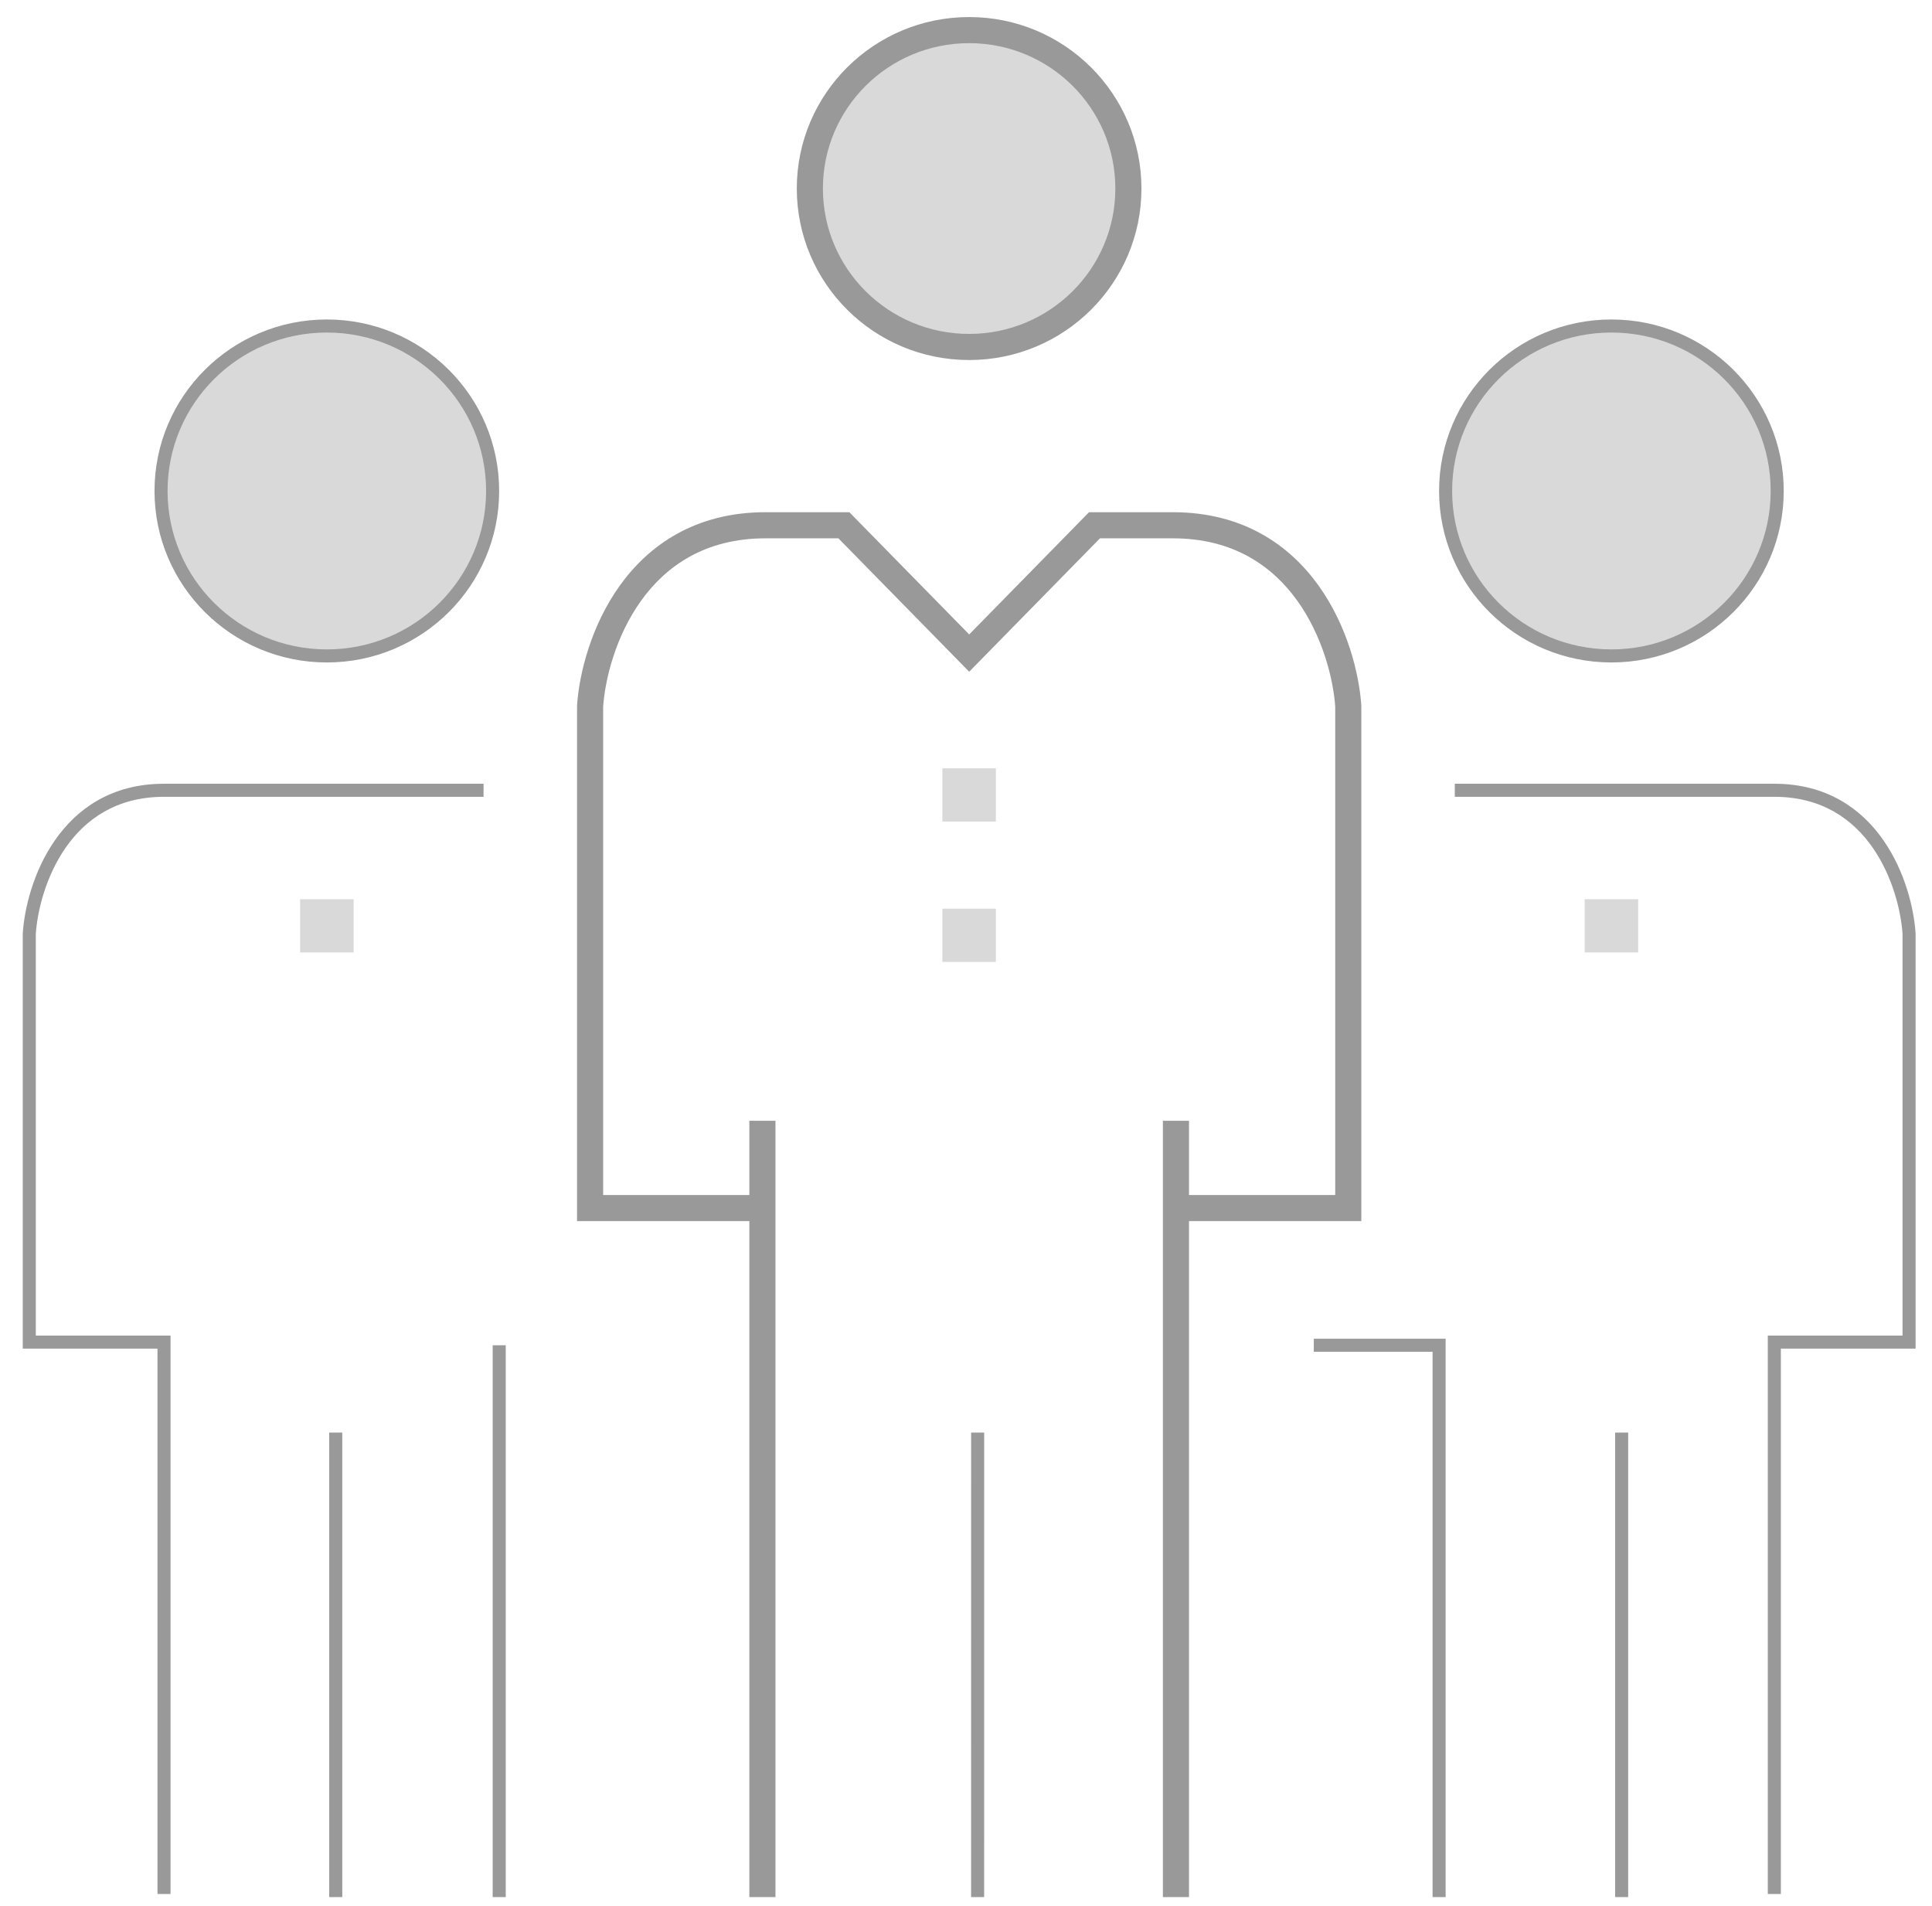 <svg width="74" height="73" viewBox="0 0 74 73" fill="none" xmlns="http://www.w3.org/2000/svg">
<path d="M6.282 51.399H6.532V51.149H6.282V51.399ZM1.122 51.399H0.872V51.649H1.122V51.399ZM1.122 35.757L0.872 35.741L0.872 35.749V35.757H1.122ZM67.961 51.399V51.149H67.711V51.399H67.961ZM73.122 51.399V51.649H73.372V51.399H73.122ZM73.122 35.757H73.372V35.749L73.371 35.741L73.122 35.757ZM55.121 51.519H55.371V51.269H55.121V51.519ZM6.532 72.533V51.399H6.032V72.533H6.532ZM6.282 51.149H1.122V51.649H6.282V51.149ZM1.372 51.399V35.757H0.872V51.399H1.372ZM1.371 35.774C1.429 34.892 1.749 33.566 2.512 32.467C3.268 31.379 4.457 30.515 6.282 30.515V30.015C4.267 30.015 2.936 30.982 2.102 32.182C1.275 33.372 0.934 34.792 0.872 35.741L1.371 35.774ZM6.282 30.515H18.521V30.015H6.282V30.515ZM68.211 72.533V51.399H67.711V72.533H68.211ZM67.961 51.649H73.122V51.149H67.961V51.649ZM73.372 51.399V35.757H72.872V51.399H73.372ZM73.371 35.741C73.309 34.792 72.968 33.372 72.141 32.182C71.308 30.982 69.976 30.015 67.961 30.015V30.515C69.787 30.515 70.975 31.379 71.731 32.467C72.494 33.566 72.814 34.892 72.872 35.774L73.371 35.741ZM67.961 30.015H55.722V30.515H67.961V30.015ZM13.11 72.653L13.11 54.862L12.61 54.862L12.61 72.653L13.11 72.653ZM37.695 72.653L37.696 54.862L37.196 54.862L37.195 72.653L37.695 72.653ZM19.371 72.653V51.519H18.871V72.653H19.371ZM62.363 72.653L62.363 54.862L61.863 54.862L61.863 72.653L62.363 72.653ZM55.371 72.653V51.519H54.871V72.653H55.371ZM55.121 51.269H50.321V51.769H55.121V51.269Z" fill="#999999"/>
<path d="M22.602 46.265H22.102V46.765H22.602V46.265ZM22.602 27.041L22.103 27.006L22.102 27.024V27.041H22.602ZM32.322 20.116L32.679 19.766L32.532 19.616H32.322V20.116ZM37.122 25.011L36.765 25.361L37.122 25.725L37.479 25.361L37.122 25.011ZM51.642 46.265V46.765H52.142V46.265H51.642ZM51.642 27.041H52.142V27.024L52.141 27.006L51.642 27.041ZM41.922 20.116V19.616H41.712L41.565 19.766L41.922 20.116ZM29.322 45.765H29.202V46.765H29.322V45.765ZM29.202 45.765H22.602V46.765H29.202V45.765ZM23.102 46.265V27.041H22.102V46.265H23.102ZM23.101 27.076C23.176 25.992 23.586 24.356 24.556 23.004C25.512 21.674 27.009 20.616 29.322 20.616V19.616C26.644 19.616 24.861 20.866 23.744 22.421C22.642 23.955 22.188 25.782 22.103 27.006L23.101 27.076ZM29.322 20.616H32.322V19.616H29.322V20.616ZM31.965 20.466L36.765 25.361L37.479 24.661L32.679 19.766L31.965 20.466ZM44.922 46.765H45.041V45.765H44.922V46.765ZM45.041 46.765H51.642V45.765H45.041V46.765ZM52.142 46.265V27.041H51.142V46.265H52.142ZM52.141 27.006C52.056 25.782 51.602 23.955 50.5 22.421C49.384 20.866 47.601 19.616 44.922 19.616V20.616C47.236 20.616 48.733 21.674 49.688 23.004C50.658 24.356 51.068 25.992 51.144 27.076L52.141 27.006ZM44.922 19.616H41.922V20.616H44.922V19.616ZM41.565 19.766L36.765 24.661L37.479 25.361L42.279 20.466L41.565 19.766ZM28.702 42.922V46.265H29.702V42.922H28.702ZM28.702 46.265V72.653H29.702V46.265H28.702ZM44.541 42.922V46.265H45.541V42.922H44.541ZM44.541 46.265V72.653H45.541V46.265H44.541Z" fill="#999999"/>
<path d="M18.869 18.802C18.869 22.29 16.027 25.12 12.519 25.12C9.011 25.12 6.168 22.29 6.168 18.802C6.168 15.314 9.011 12.485 12.519 12.485C16.027 12.485 18.869 15.314 18.869 18.802Z" fill="#D9D9D9" stroke="#999999" stroke-width="0.5"/>
<path d="M43.22 7.22C43.22 10.569 40.491 13.288 37.12 13.288C33.748 13.288 31.019 10.569 31.019 7.22C31.019 3.872 33.748 1.153 37.12 1.153C40.491 1.153 43.22 3.872 43.22 7.22Z" fill="#D9D9D9" stroke="#999999"/>
<path d="M68.071 18.802C68.071 22.29 65.229 25.12 61.72 25.12C58.212 25.12 55.37 22.29 55.37 18.802C55.37 15.314 58.212 12.485 61.72 12.485C65.229 12.485 68.071 15.314 68.071 18.802Z" fill="#D9D9D9" stroke="#999999" stroke-width="0.5"/>
<rect x="11.495" y="34.437" width="2.049" height="2.039" fill="#D9D9D9"/>
<rect x="36.095" y="29.425" width="2.049" height="2.039" fill="#D9D9D9"/>
<rect x="36.095" y="34.8" width="2.049" height="2.039" fill="#D9D9D9"/>
<rect x="60.696" y="34.437" width="2.049" height="2.039" fill="#D9D9D9"/>
</svg>
